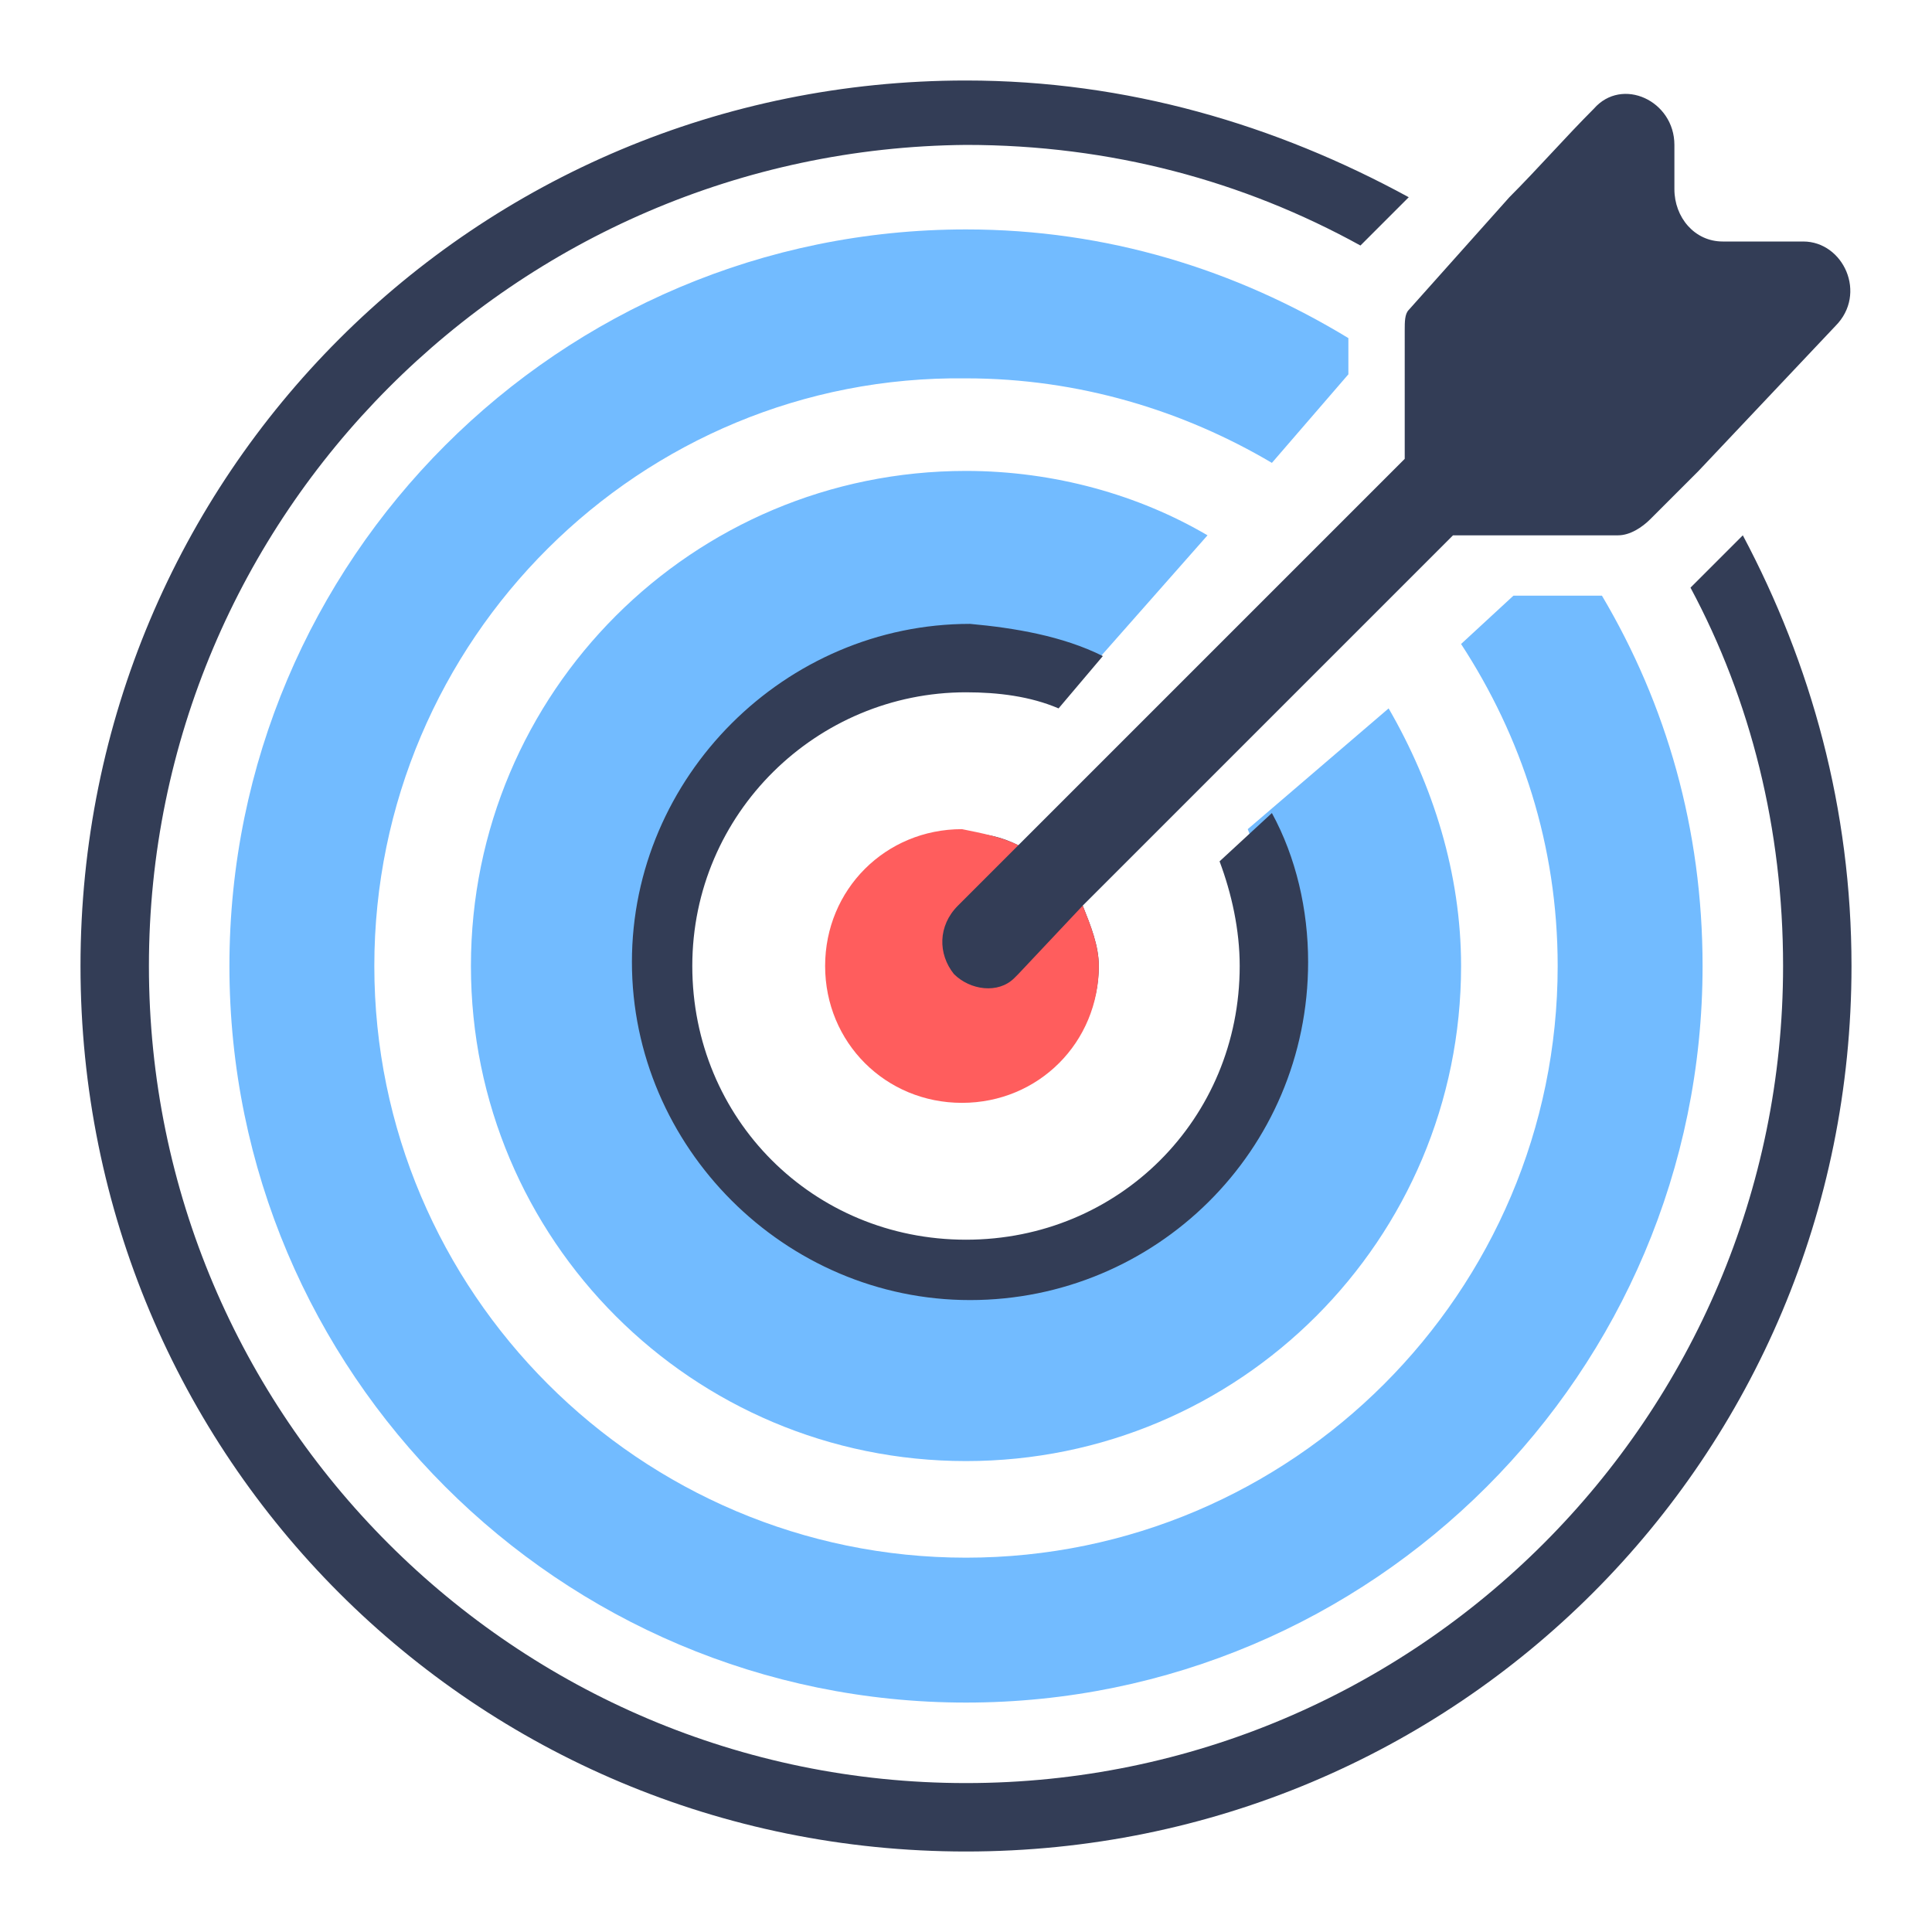 <?xml version="1.0" encoding="utf-8"?>
<!-- Generator: Adobe Illustrator 22.0.1, SVG Export Plug-In . SVG Version: 6.00 Build 0)  -->
<svg version="1.1" id="Layer_1" xmlns="http://www.w3.org/2000/svg" xmlns:xlink="http://www.w3.org/1999/xlink" x="0px" y="0px"
	 viewBox="0 0 48 48" style="enable-background:new 0 0 48 48;" xml:space="preserve">
<style type="text/css">
	.st0{fill:#72BBFF;}
	.st1{fill:#333D56;}
	.st2{fill:#FF5D5D;}
</style>
<title>Illustration / Target</title>
<desc>Created with Sketch.</desc>
<g id="Illustration-_x2F_-Target">
	<path id="Combined-Shape" class="st0" d="M34.5,17.6c1.1,1.9,1.8,4.1,1.8,6.4c0,6.8-5.5,12.3-12.3,12.3S11.7,30.8,11.7,24
		S17.2,11.7,24,11.7c2.2,0,4.3,0.6,6,1.6l-3,3.4c-0.9-0.4-1.9-0.6-3-0.6c-4.2,0-7.6,3.4-7.6,7.6s3.4,7.6,7.6,7.6s7.6-3.4,7.6-7.6
		c0-1.1-0.2-2.1-0.6-3.1L34.5,17.6z M36.3,16l1.3-1.2l2.2,0c1.6,2.7,2.5,5.8,2.5,9.2c0,10.1-8.2,18.3-18.3,18.3S5.7,34.1,5.7,24
		S13.9,5.7,24,5.7c3.5,0,6.7,1,9.5,2.7v0.9l-1.9,2.2c-2.2-1.3-4.8-2.1-7.6-2.1C15.9,9.3,9.3,15.9,9.3,24S15.9,38.7,24,38.7
		S38.7,32.1,38.7,24C38.7,21,37.8,18.3,36.3,16z"/>
	<path id="Combined-Shape_1_" class="st1" d="M42.2,11.7l-1.2,1.2c0,0,0,0,0,0l0,0c-0.2,0.2-0.5,0.4-0.8,0.4h-4.1l-9.2,9.2
		c0.2,0.5,0.4,1,0.4,1.5c0,1.8-1.5,3.3-3.3,3.3s-3.3-1.5-3.3-3.3s1.5-3.3,3.3-3.3c0.5,0,0.9,0.1,1.3,0.3l9.6-9.6V8.2
		c0-0.2,0-0.4,0.1-0.5l2.5-2.8c0.7-0.7,1.4-1.5,2.1-2.2c0.7-0.8,2-0.2,2,0.9v1.1c0,0.7,0.5,1.3,1.2,1.3h2c1,0,1.6,1.3,0.8,2.1
		L42.2,11.7C42.2,11.7,42.2,11.7,42.2,11.7z M43.3,13.3C45,16.5,46,20.1,46,24c0,12.2-9.8,22-22,22S2,36.2,2,24S11.8,2,24,2
		c4,0,7.7,1.1,11,2.9l-1.2,1.2c-2.9-1.6-6.2-2.5-9.8-2.5C12.8,3.7,3.7,12.8,3.7,24S12.8,44.3,24,44.3S44.3,35.2,44.3,24
		c0-3.4-0.8-6.6-2.3-9.4L43.3,13.3z M27.4,16.3l-1.1,1.3c-0.7-0.3-1.5-0.4-2.3-0.4c-3.7,0-6.8,3-6.8,6.8s3,6.8,6.8,6.8
		s6.8-3,6.8-6.8c0-0.9-0.2-1.8-0.5-2.6l1.3-1.2c0.6,1.1,0.9,2.4,0.9,3.7c0,4.7-3.8,8.4-8.4,8.4s-8.4-3.8-8.4-8.4s3.8-8.4,8.4-8.4
		C25.2,15.6,26.4,15.8,27.4,16.3z"/>
	<path id="Combined-Shape_2_" class="st2" d="M25.3,21l-1.5,1.5c-0.5,0.5-0.5,1.2-0.1,1.7c0.4,0.4,1.1,0.5,1.5,0.1c0,0,0,0,0.1-0.1
		l1.6-1.7c0.2,0.5,0.4,1,0.4,1.5c0,1.9-1.5,3.4-3.4,3.4c-1.9,0-3.4-1.5-3.4-3.4c0-1.9,1.5-3.4,3.4-3.4C24.4,20.7,24.9,20.8,25.3,21z
		"/>
</g>
</svg>
